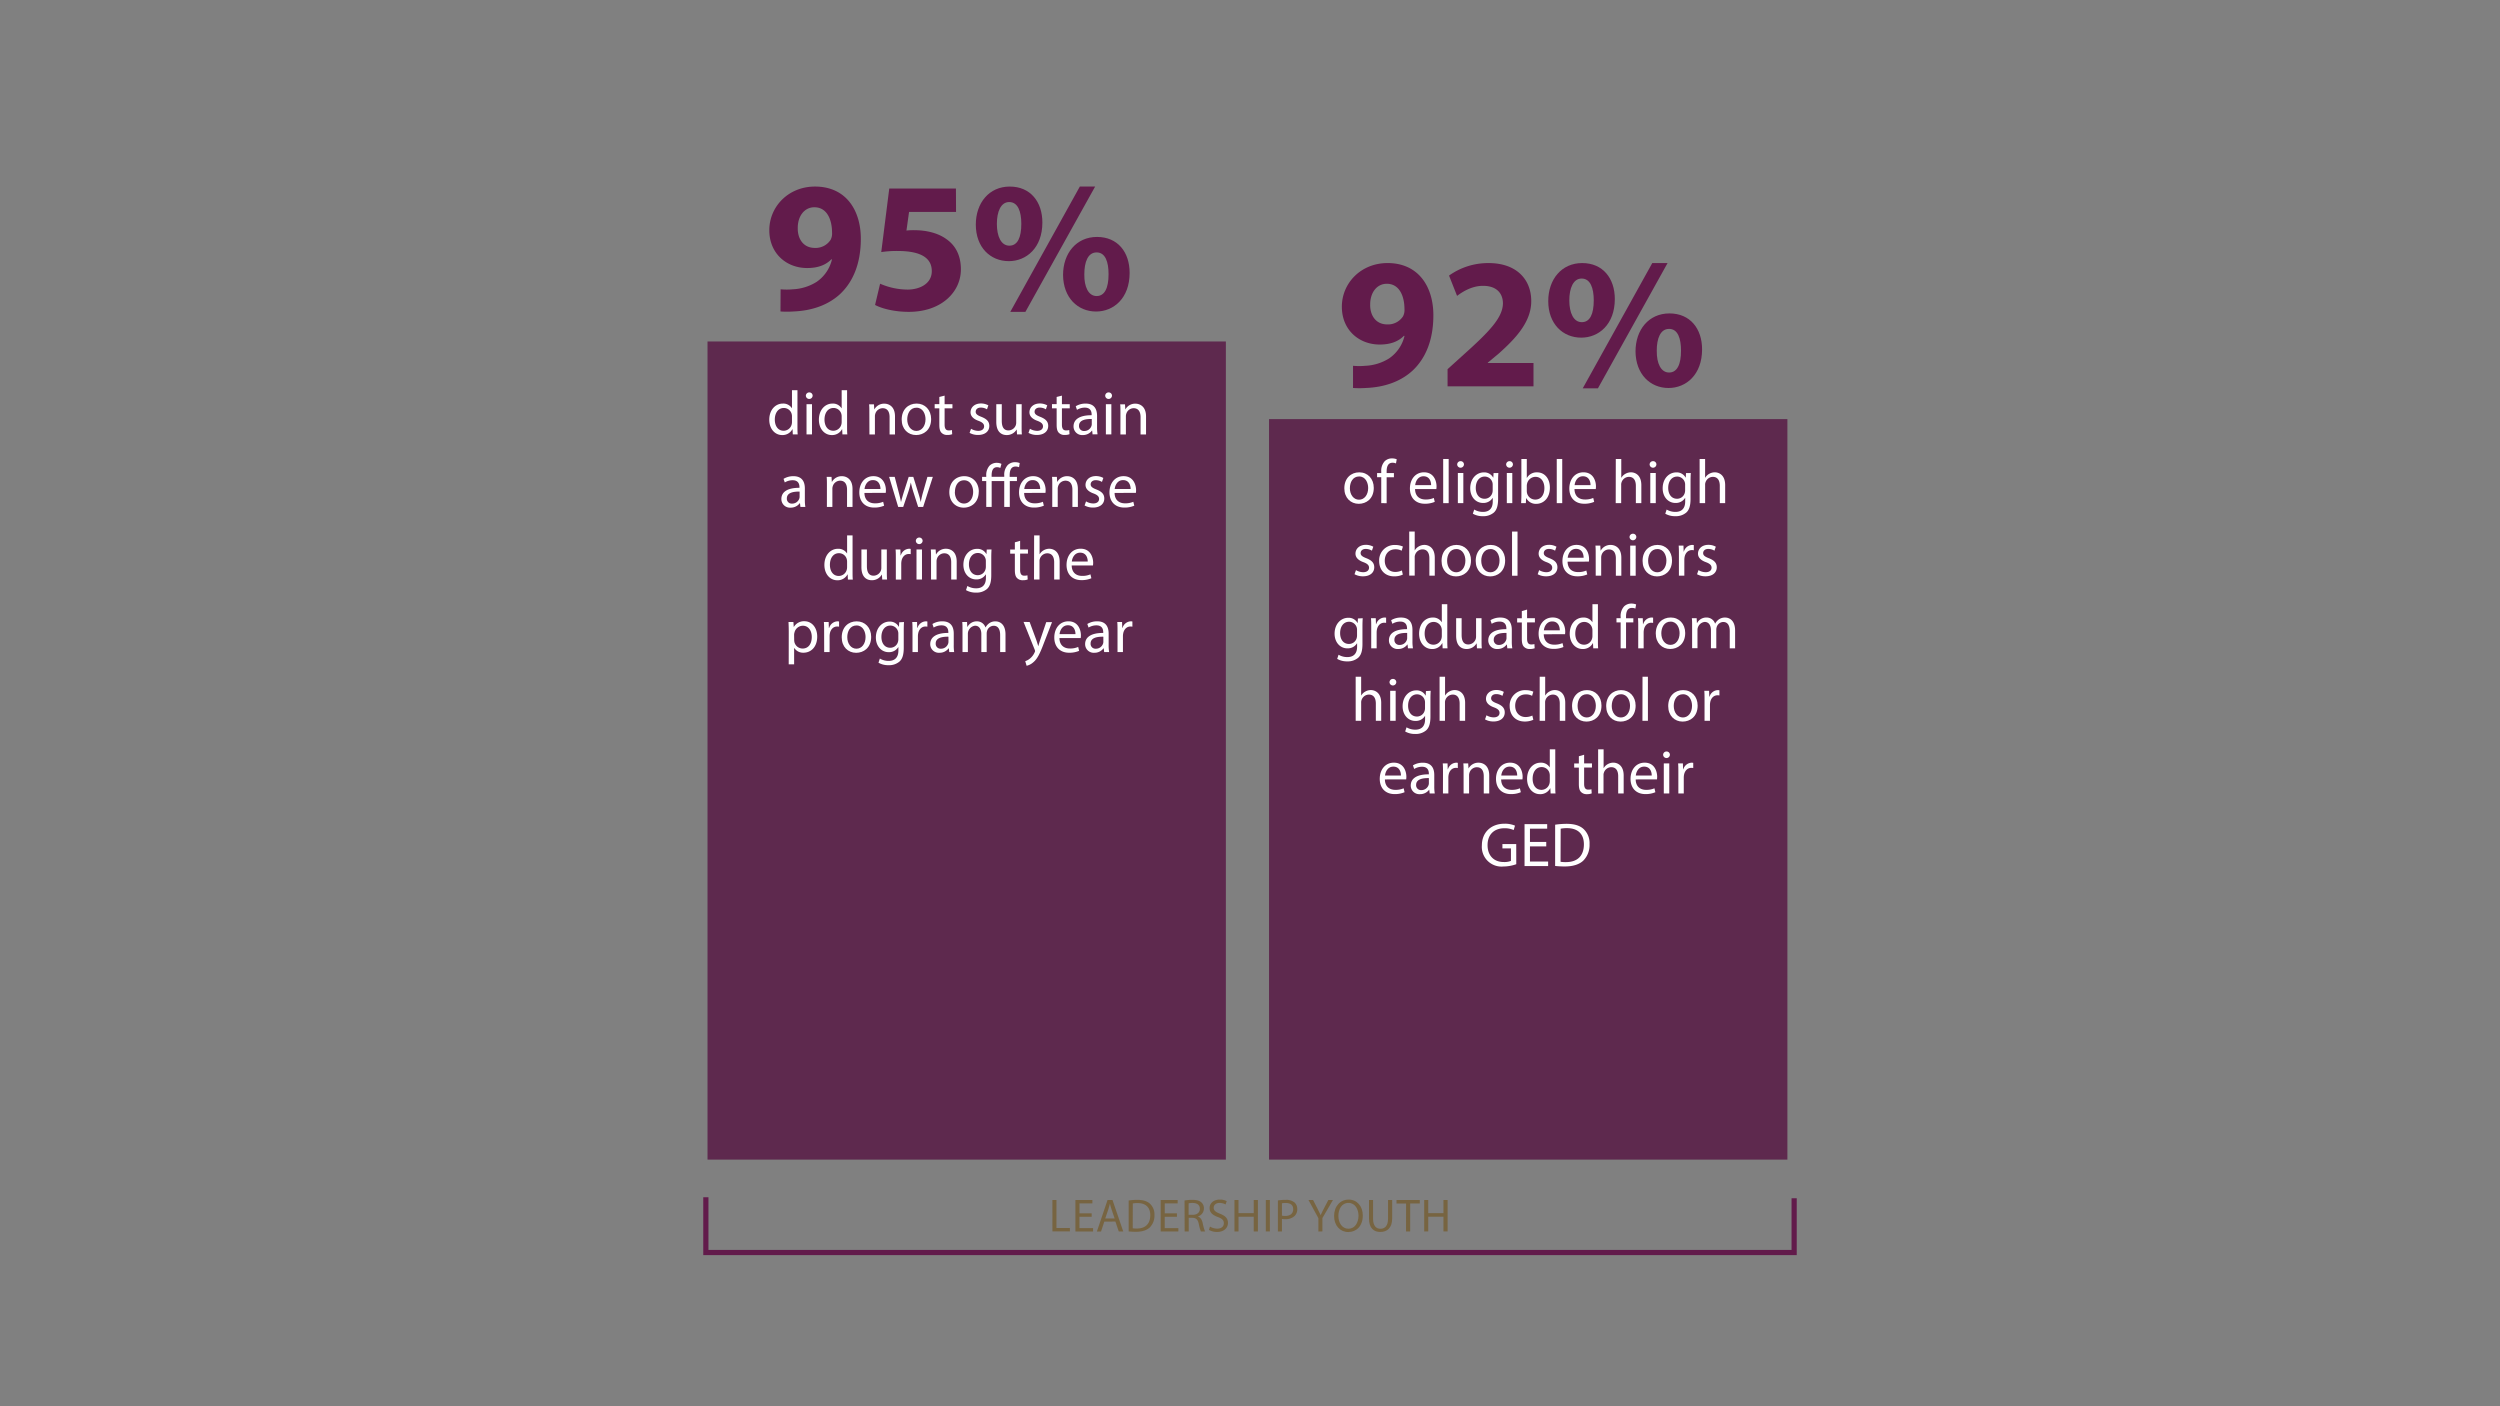 <svg id="Layer_1" data-name="Layer 1" xmlns="http://www.w3.org/2000/svg" viewBox="0 0 1200 675"><rect x="0" y="0" width="1200" height="675" fill="#808080" stroke="none"/><defs><style>.cls-1{fill:#5e294e;}.cls-2{fill:#fff;}.cls-3{fill:#621b4b;}.cls-4{fill:none;stroke:#621b4b;stroke-width:2.49px;}.cls-5{fill:#776441;}</style></defs><title>Outcomes-2-large</title><rect class="cls-1" x="339.61" y="163.91" width="248.81" height="392.7"/><rect class="cls-1" x="609.14" y="201.17" width="248.81" height="355.44"/><path class="cls-2" d="M382.78,187.3v17.47c0,1.28,0,2.75.12,3.73h-2.36l-.12-2.51h-.06a5.35,5.35,0,0,1-4.93,2.84c-3.49,0-6.18-3-6.18-7.35,0-4.81,3-7.76,6.48-7.76a4.83,4.83,0,0,1,4.36,2.21h.06V187.3Zm-2.63,12.63a4.63,4.63,0,0,0-.12-1.1,3.86,3.86,0,0,0-3.79-3c-2.72,0-4.33,2.39-4.33,5.58,0,2.93,1.43,5.35,4.27,5.35a4,4,0,0,0,3.85-3.14,4.55,4.55,0,0,0,.12-1.13Z"/><path class="cls-2" d="M390.06,190a1.63,1.63,0,0,1-3.25,0,1.6,1.6,0,0,1,1.64-1.64A1.56,1.56,0,0,1,390.06,190Zm-2.93,18.51V194h2.63V208.5Z"/><path class="cls-2" d="M406.6,187.3v17.47c0,1.28,0,2.75.12,3.73h-2.36l-.12-2.51h-.06a5.35,5.35,0,0,1-4.93,2.84c-3.49,0-6.18-3-6.18-7.35,0-4.81,3-7.76,6.48-7.76a4.83,4.83,0,0,1,4.36,2.21H404V187.3ZM404,199.93a4.63,4.63,0,0,0-.12-1.1,3.86,3.86,0,0,0-3.79-3c-2.72,0-4.33,2.39-4.33,5.58,0,2.93,1.43,5.35,4.27,5.35a4,4,0,0,0,3.85-3.14,4.55,4.55,0,0,0,.12-1.13Z"/><path class="cls-2" d="M417.29,198c0-1.49,0-2.72-.12-3.91h2.33l.15,2.39h.06a5.32,5.32,0,0,1,4.78-2.72c2,0,5.11,1.19,5.11,6.15v8.63H427v-8.33c0-2.33-.87-4.27-3.34-4.27a3.73,3.73,0,0,0-3.52,2.69,3.77,3.77,0,0,0-.18,1.22v8.69h-2.63Z"/><path class="cls-2" d="M446.94,201.15c0,5.35-3.7,7.67-7.2,7.67-3.91,0-6.93-2.87-6.93-7.44,0-4.84,3.17-7.67,7.17-7.67S446.94,196.73,446.94,201.15Zm-11.47.15c0,3.17,1.82,5.55,4.39,5.55s4.39-2.36,4.39-5.61c0-2.45-1.22-5.55-4.33-5.55S435.47,198.56,435.47,201.3Z"/><path class="cls-2" d="M453.41,189.9V194h3.76v2h-3.76v7.79c0,1.79.51,2.81,2,2.81a5.83,5.83,0,0,0,1.52-.18l.12,2a6.43,6.43,0,0,1-2.33.36,3.64,3.64,0,0,1-2.84-1.1c-.75-.78-1-2.06-1-3.76V196h-2.24v-2h2.24v-3.46Z"/><path class="cls-2" d="M466.1,205.81a6.88,6.88,0,0,0,3.46,1c1.91,0,2.81-1,2.81-2.15s-.75-1.94-2.69-2.66c-2.6-.93-3.82-2.36-3.82-4.09,0-2.33,1.88-4.24,5-4.24a7.22,7.22,0,0,1,3.55.9l-.66,1.91a5.63,5.63,0,0,0-3-.84c-1.55,0-2.42.9-2.42,2s.87,1.73,2.75,2.45c2.51,1,3.79,2.21,3.79,4.36,0,2.54-2,4.33-5.41,4.33a8.24,8.24,0,0,1-4.06-1Z"/><path class="cls-2" d="M490.38,204.56c0,1.49,0,2.81.12,3.94h-2.33l-.15-2.36H488a5.44,5.44,0,0,1-4.78,2.69c-2.27,0-5-1.25-5-6.33V194h2.63v8c0,2.75.84,4.6,3.23,4.6a3.8,3.8,0,0,0,3.46-2.39,3.85,3.85,0,0,0,.24-1.34V194h2.63Z"/><path class="cls-2" d="M494.37,205.81a6.88,6.88,0,0,0,3.46,1c1.91,0,2.81-1,2.81-2.15s-.75-1.94-2.69-2.66c-2.6-.93-3.82-2.36-3.82-4.09,0-2.33,1.88-4.24,5-4.24a7.22,7.22,0,0,1,3.55.9l-.66,1.91a5.63,5.63,0,0,0-3-.84c-1.55,0-2.42.9-2.42,2s.87,1.73,2.75,2.45c2.51,1,3.79,2.21,3.79,4.36,0,2.54-2,4.33-5.41,4.33a8.24,8.24,0,0,1-4.06-1Z"/><path class="cls-2" d="M509.72,189.9V194h3.76v2h-3.76v7.79c0,1.79.51,2.81,2,2.81a5.83,5.83,0,0,0,1.52-.18l.12,2a6.43,6.43,0,0,1-2.33.36,3.64,3.64,0,0,1-2.84-1.1c-.75-.78-1-2.06-1-3.76V196h-2.24v-2h2.24v-3.46Z"/><path class="cls-2" d="M524.44,208.5l-.21-1.82h-.09a5.38,5.38,0,0,1-4.42,2.15,4.12,4.12,0,0,1-4.42-4.15c0-3.49,3.11-5.4,8.69-5.37V199c0-1.19-.33-3.34-3.28-3.34a7.2,7.2,0,0,0-3.76,1.07l-.6-1.73a9,9,0,0,1,4.75-1.28c4.42,0,5.49,3,5.49,5.91V205a20.35,20.35,0,0,0,.24,3.46Zm-.39-7.38c-2.87-.06-6.12.45-6.12,3.25a2.33,2.33,0,0,0,2.48,2.51,3.6,3.6,0,0,0,3.49-2.42,2.73,2.73,0,0,0,.15-.84Z"/><path class="cls-2" d="M533.75,190a1.63,1.63,0,0,1-3.25,0,1.6,1.6,0,0,1,1.64-1.64A1.56,1.56,0,0,1,533.75,190Zm-2.93,18.51V194h2.63V208.5Z"/><path class="cls-2" d="M537.81,198c0-1.49,0-2.72-.12-3.91H540l.15,2.39h.06a5.32,5.32,0,0,1,4.78-2.72c2,0,5.11,1.19,5.11,6.15v8.63h-2.63v-8.33c0-2.33-.87-4.27-3.34-4.27a3.73,3.73,0,0,0-3.52,2.69,3.77,3.77,0,0,0-.18,1.22v8.69h-2.63Z"/><path class="cls-2" d="M384.2,243.34l-.21-1.82h-.09a5.38,5.38,0,0,1-4.42,2.15,4.11,4.11,0,0,1-4.42-4.15c0-3.49,3.1-5.4,8.68-5.37v-.3c0-1.19-.33-3.34-3.28-3.34a7.2,7.2,0,0,0-3.76,1.07l-.6-1.73a9,9,0,0,1,4.74-1.28c4.42,0,5.49,3,5.49,5.91v5.4a20.33,20.33,0,0,0,.24,3.46Zm-.39-7.37c-2.86-.06-6.12.45-6.12,3.25a2.32,2.32,0,0,0,2.48,2.51,3.59,3.59,0,0,0,3.49-2.42,2.74,2.74,0,0,0,.15-.84Zm13.11-3.16c0-1.49,0-2.72-.12-3.91h2.33l.15,2.39h.06a5.31,5.31,0,0,1,4.77-2.72c2,0,5.1,1.19,5.1,6.15v8.62h-2.63V235c0-2.33-.87-4.27-3.34-4.27a3.73,3.73,0,0,0-3.52,2.69,3.78,3.78,0,0,0-.18,1.22v8.68h-2.63Zm18,3.79c.06,3.55,2.33,5,5,5a9.5,9.5,0,0,0,4-.75l.45,1.88a11.7,11.7,0,0,1-4.8.9c-4.45,0-7.1-2.92-7.1-7.28s2.57-7.79,6.77-7.79c4.71,0,6,4.15,6,6.8a9.9,9.9,0,0,1-.09,1.22Zm7.7-1.88c0-1.67-.69-4.27-3.64-4.27-2.66,0-3.82,2.45-4,4.27Zm6.84-5.82,1.91,7.34c.42,1.61.81,3.1,1.07,4.6h.09c.33-1.46.81-3,1.28-4.57l2.36-7.37h2.21l2.24,7.22c.54,1.73,1,3.25,1.28,4.71H442a43.43,43.43,0,0,1,1.1-4.68l2.06-7.25h2.6l-4.65,14.44h-2.39l-2.21-6.89a48.13,48.13,0,0,1-1.28-4.74h-.06a42.73,42.73,0,0,1-1.31,4.77l-2.33,6.86h-2.39l-4.36-14.44Zm40.33,7.1c0,5.34-3.7,7.67-7.19,7.67-3.91,0-6.92-2.86-6.92-7.43,0-4.83,3.16-7.67,7.16-7.67S469.83,231.58,469.83,236Zm-11.46.15c0,3.16,1.82,5.55,4.39,5.55s4.39-2.36,4.39-5.61c0-2.45-1.22-5.55-4.33-5.55S458.37,233.4,458.37,236.15Zm23.7,7.19V230.9H476v12.44h-2.6V230.9h-2v-2h2v-.48A6.82,6.82,0,0,1,475,223.5a4.93,4.93,0,0,1,3.64-1.34,4.62,4.62,0,0,1,2.06.51l-.54,1.94a3.84,3.84,0,0,0-1.55-.36c-2.06,0-2.63,1.76-2.63,4v.63h6.06v-.69a6.82,6.82,0,0,1,1.7-5,5,5,0,0,1,3.49-1.34,6,6,0,0,1,2.24.42l-.33,2a4.07,4.07,0,0,0-1.7-.33c-2.21,0-2.8,2-2.8,4.18v.78h3.49v2H484.7v12.44Zm9.56-6.74c.06,3.55,2.33,5,5,5a9.5,9.5,0,0,0,4-.75l.45,1.88a11.7,11.7,0,0,1-4.8.9c-4.45,0-7.1-2.92-7.1-7.28s2.57-7.79,6.77-7.79c4.71,0,6,4.15,6,6.8a9.9,9.9,0,0,1-.09,1.22Zm7.7-1.88c0-1.67-.69-4.27-3.64-4.27-2.66,0-3.82,2.45-4,4.27Zm5.8-1.91c0-1.49,0-2.72-.12-3.91h2.33l.15,2.39h.06a5.31,5.31,0,0,1,4.77-2.72c2,0,5.1,1.19,5.1,6.15v8.62h-2.63V235c0-2.33-.87-4.27-3.34-4.27a3.73,3.73,0,0,0-3.52,2.69,3.78,3.78,0,0,0-.18,1.22v8.68h-2.63Zm16.21,7.85a6.88,6.88,0,0,0,3.46,1c1.91,0,2.8-1,2.8-2.15s-.75-1.94-2.69-2.66c-2.6-.93-3.82-2.36-3.82-4.09,0-2.33,1.88-4.24,5-4.24a7.21,7.21,0,0,1,3.55.9l-.66,1.91a5.62,5.62,0,0,0-3-.84c-1.55,0-2.42.9-2.42,2s.87,1.73,2.75,2.45c2.51,1,3.79,2.21,3.79,4.36,0,2.54-2,4.33-5.4,4.33a8.24,8.24,0,0,1-4.06-1ZM535,236.6c.06,3.55,2.33,5,5,5a9.5,9.5,0,0,0,4-.75l.45,1.88a11.7,11.7,0,0,1-4.8.9c-4.45,0-7.1-2.92-7.1-7.28s2.57-7.79,6.77-7.79c4.71,0,6,4.15,6,6.8a9.9,9.9,0,0,1-.09,1.22Zm7.7-1.88c0-1.67-.69-4.27-3.64-4.27-2.66,0-3.82,2.45-4,4.27Z"/><path class="cls-2" d="M409.23,257v17.47c0,1.28,0,2.75.12,3.73H407l-.12-2.51h-.06a5.35,5.35,0,0,1-4.93,2.84c-3.49,0-6.18-3-6.18-7.35,0-4.81,3-7.76,6.48-7.76a4.83,4.83,0,0,1,4.36,2.21h.06V257Zm-2.63,12.63a4.63,4.63,0,0,0-.12-1.1,3.86,3.86,0,0,0-3.79-3c-2.72,0-4.33,2.39-4.33,5.58,0,2.93,1.43,5.35,4.27,5.35a4,4,0,0,0,3.85-3.14,4.55,4.55,0,0,0,.12-1.13Z"/><path class="cls-2" d="M425.68,274.24c0,1.49,0,2.81.12,3.94h-2.33l-.15-2.36h-.06a5.44,5.44,0,0,1-4.78,2.69c-2.27,0-5-1.25-5-6.33v-8.45h2.63v8c0,2.75.84,4.6,3.23,4.6a3.8,3.8,0,0,0,3.46-2.39,3.85,3.85,0,0,0,.24-1.34v-8.87h2.63Z"/><path class="cls-2" d="M430,268.24c0-1.7,0-3.17-.12-4.51h2.3l.09,2.84h.12a4.34,4.34,0,0,1,4-3.17,2.85,2.85,0,0,1,.75.09V266a4,4,0,0,0-.9-.09c-1.85,0-3.17,1.4-3.52,3.37a7.36,7.36,0,0,0-.12,1.22v7.7H430Z"/><path class="cls-2" d="M442.85,259.67a1.63,1.63,0,0,1-3.25,0,1.6,1.6,0,0,1,1.64-1.64A1.56,1.56,0,0,1,442.85,259.67Zm-2.93,18.51V263.73h2.63v14.45Z"/><path class="cls-2" d="M446.9,267.64c0-1.49,0-2.72-.12-3.91h2.33l.15,2.39h.06a5.32,5.32,0,0,1,4.78-2.72c2,0,5.11,1.19,5.11,6.15v8.63h-2.63v-8.33c0-2.33-.87-4.27-3.34-4.27a3.73,3.73,0,0,0-3.52,2.69,3.77,3.77,0,0,0-.18,1.22v8.69H446.9Z"/><path class="cls-2" d="M475.93,263.73c-.06,1-.12,2.21-.12,4v8.39c0,3.31-.66,5.35-2.06,6.6a7.66,7.66,0,0,1-5.26,1.73,9.33,9.33,0,0,1-4.81-1.19l.66-2a8.15,8.15,0,0,0,4.24,1.13c2.69,0,4.66-1.4,4.66-5V275.7h-.06a5.16,5.16,0,0,1-4.6,2.42c-3.58,0-6.15-3-6.15-7,0-4.9,3.2-7.67,6.51-7.67a4.81,4.81,0,0,1,4.51,2.51h.06l.12-2.18Zm-2.72,5.7a3.84,3.84,0,0,0-3.82-4c-2.51,0-4.3,2.12-4.3,5.46,0,2.84,1.43,5.2,4.27,5.2a3.84,3.84,0,0,0,3.64-2.69,4.57,4.57,0,0,0,.21-1.4Z"/><path class="cls-2" d="M489.66,259.58v4.15h3.76v2h-3.76v7.79c0,1.79.51,2.81,2,2.81a5.83,5.83,0,0,0,1.52-.18l.12,2a6.43,6.43,0,0,1-2.33.36,3.64,3.64,0,0,1-2.84-1.1c-.75-.78-1-2.06-1-3.76v-7.88h-2.24v-2h2.24v-3.46Z"/><path class="cls-2" d="M496.38,257H499v9h.06a4.88,4.88,0,0,1,1.88-1.85,5.41,5.41,0,0,1,2.69-.75c1.94,0,5,1.19,5,6.18v8.6h-2.63v-8.3c0-2.33-.87-4.3-3.34-4.3a3.78,3.78,0,0,0-3.52,2.63,3.18,3.18,0,0,0-.18,1.25v8.72h-2.63Z"/><path class="cls-2" d="M514.41,271.43c.06,3.55,2.33,5,5,5a9.5,9.5,0,0,0,4-.75l.45,1.88a11.71,11.71,0,0,1-4.81.9c-4.45,0-7.11-2.93-7.11-7.29s2.57-7.79,6.78-7.79c4.72,0,6,4.15,6,6.81a9.92,9.92,0,0,1-.09,1.22Zm7.7-1.88c0-1.67-.69-4.27-3.64-4.27-2.66,0-3.82,2.45-4,4.27Z"/><path class="cls-2" d="M378.6,303.29c0-1.85-.06-3.34-.12-4.72h2.36L381,301H381a5.68,5.68,0,0,1,5.14-2.81c3.49,0,6.12,3,6.12,7.35,0,5.2-3.17,7.76-6.57,7.76a5.07,5.07,0,0,1-4.45-2.27h-.06v7.85h-2.6Zm2.6,3.85a5.89,5.89,0,0,0,.12,1.08,4.05,4.05,0,0,0,3.94,3.08c2.78,0,4.39-2.27,4.39-5.58,0-2.9-1.52-5.37-4.3-5.37a4.19,4.19,0,0,0-4,3.25,4.24,4.24,0,0,0-.18,1.07Z"/><path class="cls-2" d="M395.58,303.08c0-1.7,0-3.17-.12-4.51h2.3l.09,2.84H398a4.34,4.34,0,0,1,4-3.17,2.85,2.85,0,0,1,.75.09v2.48a4,4,0,0,0-.9-.09c-1.85,0-3.17,1.4-3.52,3.37a7.36,7.36,0,0,0-.12,1.22V313h-2.6Z"/><path class="cls-2" d="M418.16,305.68c0,5.35-3.7,7.67-7.2,7.67-3.91,0-6.93-2.87-6.93-7.44,0-4.84,3.17-7.67,7.17-7.67S418.16,301.26,418.16,305.68Zm-11.47.15c0,3.17,1.82,5.55,4.39,5.55s4.39-2.36,4.39-5.61c0-2.45-1.22-5.55-4.33-5.55S406.69,303.08,406.69,305.83Z"/><path class="cls-2" d="M433.92,298.57c-.06,1-.12,2.21-.12,4v8.39c0,3.31-.66,5.35-2.06,6.6a7.66,7.66,0,0,1-5.26,1.73,9.33,9.33,0,0,1-4.81-1.19l.66-2a8.15,8.15,0,0,0,4.24,1.13c2.69,0,4.66-1.4,4.66-5v-1.61h-.06a5.16,5.16,0,0,1-4.6,2.42c-3.58,0-6.15-3-6.15-7,0-4.9,3.2-7.67,6.51-7.67a4.81,4.81,0,0,1,4.51,2.51h.06l.12-2.18Zm-2.72,5.7a3.84,3.84,0,0,0-3.82-4c-2.51,0-4.3,2.12-4.3,5.46,0,2.84,1.43,5.2,4.27,5.2a3.84,3.84,0,0,0,3.64-2.69,4.57,4.57,0,0,0,.21-1.4Z"/><path class="cls-2" d="M438,303.08c0-1.7,0-3.17-.12-4.51h2.3l.09,2.84h.12a4.34,4.34,0,0,1,4-3.17,2.85,2.85,0,0,1,.75.09v2.48a4,4,0,0,0-.9-.09c-1.85,0-3.17,1.4-3.52,3.37a7.36,7.36,0,0,0-.12,1.22V313H438Z"/><path class="cls-2" d="M455.65,313l-.21-1.82h-.09a5.38,5.38,0,0,1-4.42,2.15,4.12,4.12,0,0,1-4.42-4.15c0-3.49,3.11-5.4,8.69-5.37v-.3c0-1.19-.33-3.34-3.28-3.34a7.2,7.2,0,0,0-3.76,1.07l-.6-1.73a9,9,0,0,1,4.75-1.28c4.42,0,5.49,3,5.49,5.91v5.4A20.35,20.35,0,0,0,458,313Zm-.39-7.38c-2.87-.06-6.12.45-6.12,3.25a2.33,2.33,0,0,0,2.48,2.51,3.6,3.6,0,0,0,3.49-2.42,2.73,2.73,0,0,0,.15-.84Z"/><path class="cls-2" d="M462,302.48c0-1.49,0-2.72-.12-3.91h2.3l.12,2.33h.09a5,5,0,0,1,4.54-2.66,4.27,4.27,0,0,1,4.09,2.9h.06a6,6,0,0,1,1.61-1.88,4.93,4.93,0,0,1,3.2-1c1.91,0,4.75,1.25,4.75,6.27V313h-2.57v-8.18c0-2.78-1-4.45-3.14-4.45a3.4,3.4,0,0,0-3.11,2.39,4.34,4.34,0,0,0-.21,1.31V313h-2.57v-8.66c0-2.3-1-4-3-4a3.92,3.92,0,0,0-3.46,3.91V313H462Z"/><path class="cls-2" d="M494.23,298.57l3.17,8.54c.33,1,.69,2.09.93,3h.06c.27-.87.57-2,.93-3l2.87-8.48h2.78L501,308.87c-1.88,5-3.17,7.5-5,9a7.12,7.12,0,0,1-3.23,1.7l-.66-2.21a7,7,0,0,0,2.3-1.28,8,8,0,0,0,2.21-2.93,1.88,1.88,0,0,0,.21-.63,2.29,2.29,0,0,0-.18-.69l-5.35-13.32Z"/><path class="cls-2" d="M508.53,306.28c.06,3.55,2.33,5,5,5a9.5,9.5,0,0,0,4-.75l.45,1.88a11.71,11.71,0,0,1-4.81.9c-4.45,0-7.11-2.93-7.11-7.29s2.57-7.79,6.78-7.79c4.72,0,6,4.15,6,6.81a9.92,9.92,0,0,1-.09,1.22Zm7.7-1.88c0-1.67-.69-4.27-3.64-4.27-2.66,0-3.82,2.45-4,4.27Z"/><path class="cls-2" d="M530,313l-.21-1.82h-.09a5.38,5.38,0,0,1-4.42,2.15,4.12,4.12,0,0,1-4.42-4.15c0-3.49,3.11-5.4,8.69-5.37v-.3c0-1.19-.33-3.34-3.28-3.34a7.2,7.2,0,0,0-3.76,1.07l-.6-1.73a9,9,0,0,1,4.75-1.28c4.42,0,5.49,3,5.49,5.91v5.4a20.35,20.35,0,0,0,.24,3.46Zm-.39-7.38c-2.87-.06-6.12.45-6.12,3.25a2.33,2.33,0,0,0,2.48,2.51,3.6,3.6,0,0,0,3.49-2.42,2.73,2.73,0,0,0,.15-.84Z"/><path class="cls-2" d="M536.41,303.08c0-1.7,0-3.17-.12-4.51h2.3l.09,2.84h.12a4.34,4.34,0,0,1,4-3.17,2.85,2.85,0,0,1,.75.09v2.48a4,4,0,0,0-.9-.09c-1.85,0-3.17,1.4-3.52,3.37a7.36,7.36,0,0,0-.12,1.22V313h-2.6Z"/><path class="cls-3" d="M374.69,138.86a32,32,0,0,0,5.91,0A23.38,23.38,0,0,0,392,135.28a18.08,18.08,0,0,0,7.34-10.74l-.27-.09c-2.6,2.68-6.35,4.21-11.63,4.21-9.84,0-18.17-6.89-18.17-18.17s9.13-20.94,21.93-20.94c14.95,0,22,11.46,22,25.06,0,12.08-3.85,20.94-10.2,26.76-5.55,5-13.16,7.79-22.19,8.14a47,47,0,0,1-6.18,0Zm8.23-29.17c0,5,2.69,9.31,8.23,9.31a8.57,8.57,0,0,0,7.52-3.85,6.41,6.41,0,0,0,.72-3.4c0-6.18-2.33-12.26-8.5-12.26C386.23,99.48,382.83,103.6,382.92,109.68Z"/><path class="cls-3" d="M458.9,101.72H436.35l-1.25,8.95a25.24,25.24,0,0,1,3.76-.18c5.55,0,11.19,1.25,15.3,4.21,4.39,3,7.07,7.79,7.07,14.59,0,10.83-9.31,20.4-25,20.4-7.07,0-13-1.61-16.2-3.31l2.42-10.2A33.43,33.43,0,0,0,435.63,139c5.64,0,11.63-2.69,11.63-8.86,0-6-4.74-9.67-16.38-9.67A50.23,50.23,0,0,0,423,121l3.85-30.52h32Z"/><path class="cls-3" d="M500.34,106.82c0,12.17-7.7,18.53-16.11,18.53-8.86,0-15.84-6.62-15.84-17.54,0-10.38,6.35-18.26,16.29-18.26S500.34,96.88,500.34,106.82Zm-21.84.63c0,6.09,2.06,10.47,6,10.47s5.73-3.94,5.73-10.47c0-5.91-1.61-10.47-5.82-10.47C480.38,97,478.5,101.63,478.5,107.44Zm6.44,42.24,33.38-60.14h7.34L492.2,149.69ZM542.22,131c0,12.17-7.7,18.53-16.11,18.53-8.77,0-15.75-6.62-15.84-17.54,0-10.38,6.35-18.26,16.29-18.26S542.22,121,542.22,131Zm-21.75.63c-.09,6.09,2,10.47,5.91,10.47s5.73-3.94,5.73-10.47c0-5.91-1.52-10.47-5.73-10.47S520.48,125.79,520.48,131.61Z"/><path class="cls-2" d="M659.41,234.16c0,5.35-3.7,7.67-7.2,7.67-3.91,0-6.93-2.87-6.93-7.44,0-4.84,3.17-7.67,7.17-7.67S659.41,229.74,659.41,234.16Zm-11.47.15c0,3.17,1.82,5.55,4.39,5.55s4.39-2.36,4.39-5.61c0-2.45-1.22-5.55-4.33-5.55S647.95,231.56,647.95,234.31Z"/><path class="cls-2" d="M663,241.51V229.06h-2v-2h2v-.69a6.81,6.81,0,0,1,1.67-5,5,5,0,0,1,3.52-1.34,6.08,6.08,0,0,1,2.24.42l-.36,2a3.92,3.92,0,0,0-1.67-.33c-2.24,0-2.81,2-2.81,4.18v.78h3.49v2h-3.49v12.45Z"/><path class="cls-2" d="M679.23,234.76c.06,3.55,2.33,5,5,5a9.5,9.5,0,0,0,4-.75l.45,1.88a11.71,11.71,0,0,1-4.81.9c-4.45,0-7.11-2.93-7.11-7.29s2.57-7.79,6.78-7.79c4.72,0,6,4.15,6,6.81a9.92,9.92,0,0,1-.09,1.22Zm7.7-1.88c0-1.67-.69-4.27-3.64-4.27-2.66,0-3.82,2.45-4,4.27Z"/><path class="cls-2" d="M692.73,220.31h2.63v21.2h-2.63Z"/><path class="cls-2" d="M702.7,223a1.63,1.63,0,0,1-3.25,0,1.6,1.6,0,0,1,1.64-1.64A1.56,1.56,0,0,1,702.7,223Zm-2.93,18.51V227.05h2.63v14.45Z"/><path class="cls-2" d="M719.21,227.05c-.06,1-.12,2.21-.12,4v8.39c0,3.31-.66,5.35-2.06,6.6a7.66,7.66,0,0,1-5.26,1.73,9.33,9.33,0,0,1-4.81-1.19l.66-2a8.15,8.15,0,0,0,4.24,1.13c2.69,0,4.66-1.4,4.66-5V239h-.06a5.16,5.16,0,0,1-4.6,2.42c-3.58,0-6.15-3-6.15-7,0-4.9,3.2-7.67,6.51-7.67a4.81,4.81,0,0,1,4.51,2.51h.06l.12-2.18Zm-2.72,5.7a3.84,3.84,0,0,0-3.82-4c-2.51,0-4.3,2.12-4.3,5.46,0,2.84,1.43,5.2,4.27,5.2a3.84,3.84,0,0,0,3.64-2.69,4.57,4.57,0,0,0,.21-1.4Z"/><path class="cls-2" d="M726.2,223a1.63,1.63,0,0,1-3.25,0,1.6,1.6,0,0,1,1.64-1.64A1.56,1.56,0,0,1,726.2,223Zm-2.93,18.51V227.05h2.63v14.45Z"/><path class="cls-2" d="M730.14,241.51c.06-1,.12-2.45.12-3.73V220.31h2.6v9.08h.06a5.38,5.38,0,0,1,4.93-2.66c3.58,0,6.12,3,6.09,7.38,0,5.17-3.25,7.73-6.48,7.73a5.15,5.15,0,0,1-4.84-2.72h-.09l-.12,2.39Zm2.72-5.79a4.9,4.9,0,0,0,.12,1,4.05,4.05,0,0,0,3.94,3.08c2.75,0,4.39-2.24,4.39-5.55,0-2.9-1.49-5.37-4.3-5.37a4.19,4.19,0,0,0-4,3.22,5.16,5.16,0,0,0-.15,1.08Z"/><path class="cls-2" d="M747.24,220.31h2.63v21.2h-2.63Z"/><path class="cls-2" d="M755.75,234.76c.06,3.55,2.33,5,5,5a9.5,9.5,0,0,0,4-.75l.45,1.88a11.71,11.71,0,0,1-4.81.9c-4.45,0-7.11-2.93-7.11-7.29s2.57-7.79,6.78-7.79c4.72,0,6,4.15,6,6.81a9.92,9.92,0,0,1-.09,1.22Zm7.7-1.88c0-1.67-.69-4.27-3.64-4.27-2.66,0-3.82,2.45-4,4.27Z"/><path class="cls-2" d="M775.58,220.31h2.63v9h.06a4.88,4.88,0,0,1,1.88-1.85,5.41,5.41,0,0,1,2.69-.75c1.94,0,5,1.19,5,6.18v8.6h-2.63v-8.3c0-2.33-.87-4.3-3.34-4.3a3.78,3.78,0,0,0-3.52,2.63,3.18,3.18,0,0,0-.18,1.25v8.72h-2.63Z"/><path class="cls-2" d="M795.07,223a1.63,1.63,0,0,1-3.25,0,1.6,1.6,0,0,1,1.64-1.64A1.56,1.56,0,0,1,795.07,223Zm-2.93,18.51V227.05h2.63v14.45Z"/><path class="cls-2" d="M811.58,227.05c-.06,1-.12,2.21-.12,4v8.39c0,3.31-.66,5.35-2.06,6.6a7.66,7.66,0,0,1-5.26,1.73,9.33,9.33,0,0,1-4.81-1.19l.66-2a8.15,8.15,0,0,0,4.24,1.13c2.69,0,4.66-1.4,4.66-5V239h-.06a5.16,5.16,0,0,1-4.6,2.42c-3.58,0-6.15-3-6.15-7,0-4.9,3.2-7.67,6.51-7.67a4.81,4.81,0,0,1,4.51,2.51h.06l.12-2.18Zm-2.72,5.7a3.84,3.84,0,0,0-3.82-4c-2.51,0-4.3,2.12-4.3,5.46,0,2.84,1.43,5.2,4.27,5.2a3.84,3.84,0,0,0,3.64-2.69,4.57,4.57,0,0,0,.21-1.4Z"/><path class="cls-2" d="M815.82,220.31h2.63v9h.06a4.88,4.88,0,0,1,1.88-1.85,5.41,5.41,0,0,1,2.69-.75c1.94,0,5,1.19,5,6.18v8.6H825.5v-8.3c0-2.33-.87-4.3-3.34-4.3a3.78,3.78,0,0,0-3.52,2.63,3.18,3.18,0,0,0-.18,1.25v8.72h-2.63Z"/><path class="cls-2" d="M650.87,273.66a6.88,6.88,0,0,0,3.46,1c1.91,0,2.81-1,2.81-2.15s-.75-1.94-2.69-2.66c-2.6-.93-3.82-2.36-3.82-4.09,0-2.33,1.88-4.24,5-4.24a7.22,7.22,0,0,1,3.55.9l-.66,1.91a5.63,5.63,0,0,0-3-.84c-1.55,0-2.42.9-2.42,2s.87,1.73,2.75,2.45c2.51,1,3.79,2.21,3.79,4.36,0,2.54-2,4.33-5.41,4.33a8.24,8.24,0,0,1-4.06-1Z"/><path class="cls-2" d="M673.35,275.81a9.67,9.67,0,0,1-4.15.84c-4.36,0-7.2-3-7.2-7.38a7.34,7.34,0,0,1,7.76-7.67,8.78,8.78,0,0,1,3.64.75l-.6,2a6.1,6.1,0,0,0-3-.69c-3.31,0-5.11,2.45-5.11,5.46,0,3.34,2.15,5.41,5,5.41a7.46,7.46,0,0,0,3.23-.72Z"/><path class="cls-2" d="M676.43,255.15h2.63v9h.06a4.88,4.88,0,0,1,1.88-1.85,5.41,5.41,0,0,1,2.69-.75c1.94,0,5,1.19,5,6.18v8.6H686.1V268c0-2.33-.87-4.3-3.34-4.3a3.78,3.78,0,0,0-3.52,2.63,3.18,3.18,0,0,0-.18,1.25v8.72h-2.63Z"/><path class="cls-2" d="M706.08,269c0,5.35-3.7,7.67-7.2,7.67-3.91,0-6.93-2.87-6.93-7.44,0-4.84,3.17-7.67,7.17-7.67S706.08,264.58,706.08,269Zm-11.47.15c0,3.17,1.82,5.55,4.39,5.55s4.39-2.36,4.39-5.61c0-2.45-1.22-5.55-4.33-5.55S694.61,266.4,694.61,269.15Z"/><path class="cls-2" d="M722.47,269c0,5.35-3.7,7.67-7.2,7.67-3.91,0-6.93-2.87-6.93-7.44,0-4.84,3.17-7.67,7.17-7.67S722.47,264.58,722.47,269Zm-11.47.15c0,3.17,1.82,5.55,4.39,5.55s4.39-2.36,4.39-5.61c0-2.45-1.22-5.55-4.33-5.55S711,266.4,711,269.15Z"/><path class="cls-2" d="M725.78,255.15h2.63v21.2h-2.63Z"/><path class="cls-2" d="M738.79,273.66a6.88,6.88,0,0,0,3.46,1c1.91,0,2.81-1,2.81-2.15s-.75-1.94-2.69-2.66c-2.6-.93-3.82-2.36-3.82-4.09,0-2.33,1.88-4.24,5-4.24a7.22,7.22,0,0,1,3.55.9l-.66,1.91a5.63,5.63,0,0,0-3-.84c-1.55,0-2.42.9-2.42,2s.87,1.73,2.75,2.45c2.51,1,3.79,2.21,3.79,4.36,0,2.54-2,4.33-5.41,4.33a8.24,8.24,0,0,1-4.06-1Z"/><path class="cls-2" d="M752.44,269.6c.06,3.55,2.33,5,5,5a9.5,9.5,0,0,0,4-.75l.45,1.88a11.71,11.71,0,0,1-4.81.9c-4.45,0-7.11-2.93-7.11-7.29s2.57-7.79,6.78-7.79c4.72,0,6,4.15,6,6.81a9.92,9.92,0,0,1-.09,1.22Zm7.7-1.88c0-1.67-.69-4.27-3.64-4.27-2.66,0-3.82,2.45-4,4.27Z"/><path class="cls-2" d="M765.93,265.81c0-1.49,0-2.72-.12-3.91h2.33l.15,2.39h.06a5.32,5.32,0,0,1,4.78-2.72c2,0,5.11,1.19,5.11,6.15v8.63h-2.63V268c0-2.33-.87-4.27-3.34-4.27a3.73,3.73,0,0,0-3.52,2.69,3.77,3.77,0,0,0-.18,1.22v8.69h-2.63Z"/><path class="cls-2" d="M785.43,257.83a1.63,1.63,0,0,1-3.25,0,1.6,1.6,0,0,1,1.64-1.64A1.56,1.56,0,0,1,785.43,257.83Zm-2.93,18.51V261.9h2.63v14.45Z"/><path class="cls-2" d="M802.57,269c0,5.35-3.7,7.67-7.2,7.67-3.91,0-6.93-2.87-6.93-7.44,0-4.84,3.17-7.67,7.17-7.67S802.57,264.58,802.57,269Zm-11.47.15c0,3.17,1.82,5.55,4.39,5.55s4.39-2.36,4.39-5.61c0-2.45-1.22-5.55-4.33-5.55S791.1,266.4,791.1,269.15Z"/><path class="cls-2" d="M805.88,266.4c0-1.7,0-3.17-.12-4.51h2.3l.09,2.84h.12a4.34,4.34,0,0,1,4-3.17,2.85,2.85,0,0,1,.75.09v2.48a4,4,0,0,0-.9-.09c-1.85,0-3.17,1.4-3.52,3.37a7.36,7.36,0,0,0-.12,1.22v7.7h-2.6Z"/><path class="cls-2" d="M815.28,273.66a6.88,6.88,0,0,0,3.46,1c1.91,0,2.81-1,2.81-2.15s-.75-1.94-2.69-2.66c-2.6-.93-3.82-2.36-3.82-4.09,0-2.33,1.88-4.24,5-4.24a7.22,7.22,0,0,1,3.55.9l-.66,1.91a5.63,5.63,0,0,0-3-.84c-1.55,0-2.42.9-2.42,2s.87,1.73,2.75,2.45c2.51,1,3.79,2.21,3.79,4.36,0,2.54-2,4.33-5.41,4.33a8.24,8.24,0,0,1-4.06-1Z"/><path class="cls-2" d="M654.1,296.74c-.06,1-.12,2.21-.12,4v8.39c0,3.31-.66,5.35-2.06,6.6a7.66,7.66,0,0,1-5.26,1.73,9.33,9.33,0,0,1-4.81-1.19l.66-2a8.15,8.15,0,0,0,4.24,1.13c2.69,0,4.66-1.4,4.66-5v-1.61h-.06a5.16,5.16,0,0,1-4.6,2.42c-3.58,0-6.15-3-6.15-7,0-4.9,3.2-7.67,6.51-7.67a4.81,4.81,0,0,1,4.51,2.51h.06l.12-2.18Zm-2.72,5.7a3.84,3.84,0,0,0-3.82-4c-2.51,0-4.3,2.12-4.3,5.46,0,2.84,1.43,5.2,4.27,5.2a3.84,3.84,0,0,0,3.64-2.69,4.57,4.57,0,0,0,.21-1.4Z"/><path class="cls-2" d="M658.19,301.25c0-1.7,0-3.17-.12-4.51h2.3l.09,2.84h.12a4.34,4.34,0,0,1,4-3.17,2.85,2.85,0,0,1,.75.09V299a4,4,0,0,0-.9-.09c-1.85,0-3.17,1.4-3.52,3.37a7.36,7.36,0,0,0-.12,1.22v7.7h-2.6Z"/><path class="cls-2" d="M675.83,311.19l-.21-1.82h-.09a5.38,5.38,0,0,1-4.42,2.15,4.12,4.12,0,0,1-4.42-4.15c0-3.49,3.11-5.4,8.69-5.37v-.3c0-1.19-.33-3.34-3.28-3.34a7.2,7.2,0,0,0-3.76,1.07l-.6-1.73a9,9,0,0,1,4.75-1.28c4.42,0,5.49,3,5.49,5.91v5.4a20.35,20.35,0,0,0,.24,3.46Zm-.39-7.38c-2.87-.06-6.12.45-6.12,3.25a2.33,2.33,0,0,0,2.48,2.51,3.6,3.6,0,0,0,3.49-2.42,2.73,2.73,0,0,0,.15-.84Z"/><path class="cls-2" d="M694.7,290v17.47c0,1.28,0,2.75.12,3.73h-2.36l-.12-2.51h-.06a5.35,5.35,0,0,1-4.93,2.84c-3.49,0-6.18-3-6.18-7.35,0-4.81,3-7.76,6.48-7.76a4.83,4.83,0,0,1,4.36,2.21h.06V290Zm-2.63,12.63a4.63,4.63,0,0,0-.12-1.1,3.86,3.86,0,0,0-3.79-3c-2.72,0-4.33,2.39-4.33,5.58,0,2.93,1.43,5.35,4.27,5.35a4,4,0,0,0,3.85-3.14,4.55,4.55,0,0,0,.12-1.13Z"/><path class="cls-2" d="M711.15,307.25c0,1.49,0,2.81.12,3.94h-2.33l-.15-2.36h-.06a5.44,5.44,0,0,1-4.78,2.69c-2.27,0-5-1.25-5-6.33v-8.45h2.63v8c0,2.75.84,4.6,3.23,4.6a3.8,3.8,0,0,0,3.46-2.39,3.85,3.85,0,0,0,.24-1.34v-8.87h2.63Z"/><path class="cls-2" d="M723.51,311.19l-.21-1.82h-.09a5.38,5.38,0,0,1-4.42,2.15,4.12,4.12,0,0,1-4.42-4.15c0-3.49,3.11-5.4,8.69-5.37v-.3c0-1.19-.33-3.34-3.28-3.34a7.2,7.2,0,0,0-3.76,1.07l-.6-1.73a9,9,0,0,1,4.75-1.28c4.42,0,5.49,3,5.49,5.91v5.4a20.35,20.35,0,0,0,.24,3.46Zm-.39-7.38c-2.87-.06-6.12.45-6.12,3.25a2.33,2.33,0,0,0,2.48,2.51,3.6,3.6,0,0,0,3.49-2.42,2.73,2.73,0,0,0,.15-.84Z"/><path class="cls-2" d="M733,292.59v4.15h3.76v2H733v7.79c0,1.79.51,2.81,2,2.81a5.83,5.83,0,0,0,1.52-.18l.12,2a6.43,6.43,0,0,1-2.33.36,3.64,3.64,0,0,1-2.84-1.1c-.75-.78-1-2.06-1-3.76v-7.88h-2.24v-2h2.24v-3.46Z"/><path class="cls-2" d="M741,304.44c.06,3.55,2.33,5,5,5a9.5,9.5,0,0,0,4-.75l.45,1.88a11.71,11.71,0,0,1-4.81.9c-4.45,0-7.11-2.93-7.11-7.29s2.57-7.79,6.78-7.79c4.72,0,6,4.15,6,6.81a9.92,9.92,0,0,1-.09,1.22Zm7.7-1.88c0-1.67-.69-4.27-3.64-4.27-2.66,0-3.82,2.45-4,4.27Z"/><path class="cls-2" d="M767,290v17.47c0,1.28,0,2.75.12,3.73h-2.36l-.12-2.51h-.06a5.35,5.35,0,0,1-4.93,2.84c-3.49,0-6.18-3-6.18-7.35,0-4.81,3-7.76,6.48-7.76a4.83,4.83,0,0,1,4.36,2.21h.06V290Zm-2.63,12.63a4.63,4.63,0,0,0-.12-1.1,3.86,3.86,0,0,0-3.79-3c-2.72,0-4.33,2.39-4.33,5.58,0,2.93,1.43,5.35,4.27,5.35a4,4,0,0,0,3.85-3.14,4.55,4.55,0,0,0,.12-1.13Z"/><path class="cls-2" d="M777.91,311.19V298.74h-2v-2h2v-.69a6.81,6.81,0,0,1,1.67-5,5,5,0,0,1,3.52-1.34,6.08,6.08,0,0,1,2.24.42l-.36,2a3.92,3.92,0,0,0-1.67-.33c-2.24,0-2.81,2-2.81,4.18v.78H784v2H780.5v12.45Z"/><path class="cls-2" d="M786.35,301.25c0-1.7,0-3.17-.12-4.51h2.3l.09,2.84h.12a4.34,4.34,0,0,1,4-3.17,2.85,2.85,0,0,1,.75.09V299a4,4,0,0,0-.9-.09c-1.85,0-3.17,1.4-3.52,3.37a7.36,7.36,0,0,0-.12,1.22v7.7h-2.6Z"/><path class="cls-2" d="M808.9,303.84c0,5.35-3.7,7.67-7.2,7.67-3.91,0-6.93-2.87-6.93-7.44,0-4.84,3.17-7.67,7.17-7.67S808.9,299.42,808.9,303.84Zm-11.47.15c0,3.17,1.82,5.55,4.39,5.55s4.39-2.36,4.39-5.61c0-2.45-1.22-5.55-4.33-5.55S797.43,301.25,797.43,304Z"/><path class="cls-2" d="M812.21,300.65c0-1.49,0-2.72-.12-3.91h2.3l.12,2.33h.09a5,5,0,0,1,4.54-2.66,4.27,4.27,0,0,1,4.09,2.9h.06a6,6,0,0,1,1.61-1.88,4.93,4.93,0,0,1,3.2-1c1.91,0,4.75,1.25,4.75,6.27v8.51h-2.57V303c0-2.78-1-4.45-3.14-4.45a3.4,3.4,0,0,0-3.11,2.39,4.34,4.34,0,0,0-.21,1.31v8.93h-2.57v-8.66c0-2.3-1-4-3-4a3.92,3.92,0,0,0-3.46,3.91v8.72h-2.57Z"/><path class="cls-2" d="M650.72,324.83h2.63v9h.06a4.88,4.88,0,0,1,1.88-1.85,5.41,5.41,0,0,1,2.69-.75c1.94,0,5,1.19,5,6.18V346H660.4v-8.3c0-2.33-.87-4.3-3.34-4.3a3.78,3.78,0,0,0-3.52,2.63,3.18,3.18,0,0,0-.18,1.25V346h-2.63Z"/><path class="cls-2" d="M670.22,327.52a1.63,1.63,0,0,1-3.25,0,1.6,1.6,0,0,1,1.64-1.64A1.56,1.56,0,0,1,670.22,327.52ZM667.29,346V331.58h2.63V346Z"/><path class="cls-2" d="M686.73,331.58c-.06,1-.12,2.21-.12,4v8.39c0,3.31-.66,5.35-2.06,6.6a7.66,7.66,0,0,1-5.26,1.73,9.33,9.33,0,0,1-4.81-1.19l.66-2a8.15,8.15,0,0,0,4.24,1.13c2.69,0,4.66-1.4,4.66-5v-1.61H684a5.16,5.16,0,0,1-4.6,2.42c-3.58,0-6.15-3-6.15-7,0-4.9,3.2-7.67,6.51-7.67a4.81,4.81,0,0,1,4.51,2.51h.06l.12-2.18Zm-2.72,5.7a3.84,3.84,0,0,0-3.82-4c-2.51,0-4.3,2.12-4.3,5.46,0,2.84,1.43,5.2,4.27,5.2a3.84,3.84,0,0,0,3.64-2.69,4.57,4.57,0,0,0,.21-1.4Z"/><path class="cls-2" d="M691,324.83h2.63v9h.06a4.88,4.88,0,0,1,1.88-1.85,5.41,5.41,0,0,1,2.69-.75c1.94,0,5,1.19,5,6.18V346h-2.63v-8.3c0-2.33-.87-4.3-3.34-4.3a3.78,3.78,0,0,0-3.52,2.63,3.18,3.18,0,0,0-.18,1.25V346H691Z"/><path class="cls-2" d="M713.51,343.34a6.88,6.88,0,0,0,3.46,1c1.91,0,2.81-1,2.81-2.15s-.75-1.94-2.69-2.66c-2.6-.93-3.82-2.36-3.82-4.09,0-2.33,1.88-4.24,5-4.24a7.22,7.22,0,0,1,3.55.9l-.66,1.91a5.63,5.63,0,0,0-3-.84c-1.55,0-2.42.9-2.42,2s.87,1.73,2.75,2.45c2.51,1,3.79,2.21,3.79,4.36,0,2.54-2,4.33-5.41,4.33a8.24,8.24,0,0,1-4.06-1Z"/><path class="cls-2" d="M736,345.49a9.67,9.67,0,0,1-4.15.84c-4.36,0-7.2-3-7.2-7.38a7.34,7.34,0,0,1,7.76-7.67A8.78,8.78,0,0,1,736,332l-.6,2a6.1,6.1,0,0,0-3-.69c-3.31,0-5.11,2.45-5.11,5.46,0,3.34,2.15,5.41,5,5.41a7.46,7.46,0,0,0,3.23-.72Z"/><path class="cls-2" d="M739.06,324.83h2.63v9h.06a4.88,4.88,0,0,1,1.88-1.85,5.41,5.41,0,0,1,2.69-.75c1.94,0,5,1.19,5,6.18V346h-2.63v-8.3c0-2.33-.87-4.3-3.34-4.3a3.78,3.78,0,0,0-3.52,2.63,3.18,3.18,0,0,0-.18,1.25V346h-2.63Z"/><path class="cls-2" d="M768.71,338.69c0,5.35-3.7,7.67-7.2,7.67-3.91,0-6.93-2.87-6.93-7.44,0-4.84,3.17-7.67,7.17-7.67S768.71,334.27,768.71,338.69Zm-11.47.15c0,3.17,1.82,5.55,4.39,5.55S766,342,766,338.78c0-2.45-1.22-5.55-4.33-5.55S757.24,336.09,757.24,338.83Z"/><path class="cls-2" d="M785.1,338.69c0,5.35-3.7,7.67-7.2,7.67-3.91,0-6.93-2.87-6.93-7.44,0-4.84,3.17-7.67,7.17-7.67S785.1,334.27,785.1,338.69Zm-11.47.15c0,3.17,1.82,5.55,4.39,5.55s4.39-2.36,4.39-5.61c0-2.45-1.22-5.55-4.33-5.55S773.64,336.09,773.64,338.83Z"/><path class="cls-2" d="M788.41,324.83H791V346h-2.63Z"/><path class="cls-2" d="M814.87,338.69c0,5.35-3.7,7.67-7.2,7.67-3.91,0-6.93-2.87-6.93-7.44,0-4.84,3.17-7.67,7.17-7.67S814.87,334.27,814.87,338.69Zm-11.47.15c0,3.17,1.82,5.55,4.39,5.55s4.39-2.36,4.39-5.61c0-2.45-1.22-5.55-4.33-5.55S803.4,336.09,803.4,338.83Z"/><path class="cls-2" d="M818.18,336.09c0-1.7,0-3.17-.12-4.51h2.3l.09,2.84h.12a4.34,4.34,0,0,1,4-3.17,2.85,2.85,0,0,1,.75.09v2.48a4,4,0,0,0-.9-.09c-1.85,0-3.17,1.4-3.52,3.37a7.36,7.36,0,0,0-.12,1.22V346h-2.6Z"/><path class="cls-2" d="M664.75,374.13c.06,3.55,2.33,5,5,5a9.5,9.5,0,0,0,4-.75l.45,1.88a11.71,11.71,0,0,1-4.81.9c-4.45,0-7.11-2.93-7.11-7.29s2.57-7.79,6.78-7.79c4.72,0,6,4.15,6,6.81a9.92,9.92,0,0,1-.09,1.22Zm7.7-1.88c0-1.67-.69-4.27-3.64-4.27-2.66,0-3.82,2.45-4,4.27Z"/><path class="cls-2" d="M686.25,380.87l-.21-1.82H686a5.38,5.38,0,0,1-4.42,2.15,4.12,4.12,0,0,1-4.42-4.15c0-3.49,3.11-5.4,8.69-5.37v-.3c0-1.19-.33-3.34-3.28-3.34a7.2,7.2,0,0,0-3.76,1.07l-.6-1.73a9,9,0,0,1,4.75-1.28c4.42,0,5.49,3,5.49,5.91v5.4a20.35,20.35,0,0,0,.24,3.46Zm-.39-7.38c-2.87-.06-6.12.45-6.12,3.25a2.33,2.33,0,0,0,2.48,2.51,3.6,3.6,0,0,0,3.49-2.42,2.73,2.73,0,0,0,.15-.84Z"/><path class="cls-2" d="M692.64,370.93c0-1.7,0-3.17-.12-4.51h2.3l.09,2.84H695a4.34,4.34,0,0,1,4-3.17,2.85,2.85,0,0,1,.75.09v2.48a4,4,0,0,0-.9-.09c-1.85,0-3.17,1.4-3.52,3.37a7.36,7.36,0,0,0-.12,1.22v7.7h-2.6Z"/><path class="cls-2" d="M702.52,370.33c0-1.49,0-2.72-.12-3.91h2.33l.15,2.39h.06a5.32,5.32,0,0,1,4.78-2.72c2,0,5.11,1.19,5.11,6.15v8.63H712.2v-8.33c0-2.33-.87-4.27-3.34-4.27a3.73,3.73,0,0,0-3.52,2.69,3.77,3.77,0,0,0-.18,1.22v8.69h-2.63Z"/><path class="cls-2" d="M720.55,374.13c.06,3.55,2.33,5,5,5a9.5,9.5,0,0,0,4-.75l.45,1.88a11.71,11.71,0,0,1-4.81.9c-4.45,0-7.11-2.93-7.11-7.29s2.57-7.79,6.78-7.79c4.72,0,6,4.15,6,6.81a9.92,9.92,0,0,1-.09,1.22Zm7.7-1.88c0-1.67-.69-4.27-3.64-4.27-2.66,0-3.82,2.45-4,4.27Z"/><path class="cls-2" d="M746.53,359.67v17.47c0,1.28,0,2.75.12,3.73h-2.36l-.12-2.51h-.06a5.35,5.35,0,0,1-4.93,2.84c-3.49,0-6.18-3-6.18-7.35,0-4.81,3-7.76,6.48-7.76a4.83,4.83,0,0,1,4.36,2.21h.06v-8.63ZM743.9,372.3a4.63,4.63,0,0,0-.12-1.1,3.86,3.86,0,0,0-3.79-3c-2.72,0-4.33,2.39-4.33,5.58,0,2.93,1.43,5.35,4.27,5.35a4,4,0,0,0,3.85-3.14,4.55,4.55,0,0,0,.12-1.13Z"/><path class="cls-2" d="M760.38,362.27v4.15h3.76v2h-3.76v7.79c0,1.79.51,2.81,2,2.81a5.83,5.83,0,0,0,1.52-.18l.12,2a6.43,6.43,0,0,1-2.33.36,3.64,3.64,0,0,1-2.84-1.1c-.75-.78-1-2.06-1-3.76v-7.88h-2.24v-2h2.24V363Z"/><path class="cls-2" d="M767.1,359.67h2.63v9h.06a4.88,4.88,0,0,1,1.88-1.85,5.41,5.41,0,0,1,2.69-.75c1.94,0,5,1.19,5,6.18v8.6h-2.63v-8.3c0-2.33-.87-4.3-3.34-4.3a3.78,3.78,0,0,0-3.52,2.63,3.18,3.18,0,0,0-.18,1.25v8.72H767.1Z"/><path class="cls-2" d="M785.13,374.13c.06,3.55,2.33,5,5,5a9.5,9.5,0,0,0,4-.75l.45,1.88a11.71,11.71,0,0,1-4.81.9c-4.45,0-7.11-2.93-7.11-7.29s2.57-7.79,6.78-7.79c4.72,0,6,4.15,6,6.81a9.92,9.92,0,0,1-.09,1.22Zm7.7-1.88c0-1.67-.69-4.27-3.64-4.27-2.66,0-3.82,2.45-4,4.27Z"/><path class="cls-2" d="M801.55,362.36a1.63,1.63,0,0,1-3.25,0,1.6,1.6,0,0,1,1.64-1.64A1.56,1.56,0,0,1,801.55,362.36Zm-2.93,18.51V366.42h2.63v14.45Z"/><path class="cls-2" d="M805.61,370.93c0-1.7,0-3.17-.12-4.51h2.3l.09,2.84H808a4.34,4.34,0,0,1,4-3.17,2.85,2.85,0,0,1,.75.09v2.48a4,4,0,0,0-.9-.09c-1.85,0-3.17,1.4-3.52,3.37a7.36,7.36,0,0,0-.12,1.22v7.7h-2.6Z"/><path class="cls-2" d="M727.81,414.82a18.74,18.74,0,0,1-6.18,1.1,9.45,9.45,0,0,1-10.33-10.15c0-6,4.15-10.39,10.9-10.39a12.45,12.45,0,0,1,5,.93l-.63,2.12a10.43,10.43,0,0,0-4.45-.87c-4.9,0-8.09,3-8.09,8.09s3.08,8.12,7.76,8.12a8.47,8.47,0,0,0,3.46-.54v-6h-4.09v-2.09h6.63Z"/><path class="cls-2" d="M742.2,406.28h-7.82v7.26h8.72v2.18H731.78V395.59h10.87v2.18h-8.27v6.36h7.82Z"/><path class="cls-2" d="M746.47,395.86a37.23,37.23,0,0,1,5.52-.42c3.73,0,6.39.87,8.15,2.51a9.27,9.27,0,0,1,2.84,7.23,10.64,10.64,0,0,1-2.9,7.82c-1.88,1.88-5,2.9-8.9,2.9a42,42,0,0,1-4.72-.24Zm2.6,17.8a16.39,16.39,0,0,0,2.63.15c5.55,0,8.57-3.11,8.57-8.54,0-4.75-2.66-7.76-8.15-7.76a14.76,14.76,0,0,0-3,.27Z"/><path class="cls-3" d="M649.45,175.58a32,32,0,0,0,5.91,0A23.38,23.38,0,0,0,666.82,172a18.08,18.08,0,0,0,7.34-10.74l-.27-.09c-2.6,2.68-6.35,4.21-11.63,4.21-9.84,0-18.17-6.89-18.17-18.17s9.13-20.94,21.93-20.94c14.95,0,22,11.46,22,25.06,0,12.08-3.85,20.94-10.2,26.76-5.55,5-13.16,7.79-22.19,8.14a47,47,0,0,1-6.18,0Zm8.23-29.17c0,5,2.69,9.31,8.23,9.31a8.57,8.57,0,0,0,7.52-3.85,6.41,6.41,0,0,0,.72-3.4c0-6.18-2.33-12.26-8.5-12.26C661,136.21,657.6,140.32,657.69,146.41Z"/><path class="cls-3" d="M694.83,185.43v-8.23l7.52-6.8c12.71-11.37,18.88-17.9,19.06-24.7,0-4.74-2.86-8.5-9.58-8.5-5,0-9.4,2.51-12.44,4.83l-3.85-9.75a32.21,32.21,0,0,1,19.06-6c13.16,0,20.4,7.7,20.4,18.26,0,9.75-7.07,17.54-15.48,25.06l-5.37,4.47v.18h21.93v11.19Z"/><path class="cls-3" d="M775.11,143.54c0,12.17-7.7,18.53-16.11,18.53-8.86,0-15.84-6.62-15.84-17.54,0-10.38,6.35-18.26,16.29-18.26S775.11,133.61,775.11,143.54Zm-21.84.63c0,6.09,2.06,10.47,6,10.47S765,150.7,765,144.17c0-5.91-1.61-10.47-5.82-10.47C755.15,133.7,753.27,138.35,753.27,144.17Zm6.44,42.24,33.38-60.14h7.34L767,186.41ZM817,167.71c0,12.17-7.7,18.53-16.11,18.53-8.77,0-15.75-6.62-15.84-17.54,0-10.38,6.35-18.26,16.29-18.26S817,157.77,817,167.71Zm-21.75.63c-.09,6.09,2,10.47,5.91,10.47s5.73-3.94,5.73-10.47c0-5.91-1.52-10.47-5.73-10.47S795.24,162.52,795.24,168.33Z"/><polyline class="cls-4" points="338.81 574.68 338.81 601.21 861.19 601.21 861.19 575.16"/><path class="cls-5" d="M505.15,576h1.95v13.45h6.45v1.63h-8.39Z"/><path class="cls-5" d="M524,584.05h-5.86v5.44h6.54v1.63h-8.48V576h8.15v1.63h-6.2v4.77H524Z"/><path class="cls-5" d="M530.07,586.38l-1.57,4.75h-2L531.62,576H534l5.15,15.09H537l-1.61-4.75Zm4.95-1.52-1.48-4.34c-.34-1-.56-1.88-.78-2.75h0c-.22.9-.47,1.81-.76,2.73l-1.48,4.37Z"/><path class="cls-5" d="M541.76,576.24a27.88,27.88,0,0,1,4.14-.31c2.8,0,4.79.65,6.11,1.88a7,7,0,0,1,2.13,5.42,8,8,0,0,1-2.17,5.86c-1.41,1.41-3.74,2.17-6.67,2.17a31.34,31.34,0,0,1-3.54-.18Zm1.95,13.34a12.32,12.32,0,0,0,2,.11c4.16,0,6.42-2.33,6.42-6.4,0-3.56-2-5.82-6.11-5.82a11.07,11.07,0,0,0-2.28.2Z"/><path class="cls-5" d="M564.93,584.05h-5.86v5.44h6.54v1.63h-8.48V576h8.15v1.63h-6.2v4.77h5.86Z"/><path class="cls-5" d="M568.58,576.24a20.27,20.27,0,0,1,3.74-.31c2.08,0,3.42.38,4.37,1.23a3.76,3.76,0,0,1,1.19,2.87,4,4,0,0,1-2.84,3.85v.07c1.16.4,1.86,1.48,2.22,3a24,24,0,0,0,1.16,4.14h-2a19.51,19.51,0,0,1-1-3.6c-.45-2.08-1.25-2.87-3-2.93h-1.84v6.54h-1.95Zm1.95,6.87h2c2.08,0,3.4-1.14,3.4-2.87,0-1.95-1.41-2.8-3.47-2.82a8,8,0,0,0-1.92.18Z"/><path class="cls-5" d="M580.79,588.75a6.9,6.9,0,0,0,3.49,1c2,0,3.16-1.05,3.16-2.57s-.81-2.22-2.84-3c-2.46-.87-4-2.15-4-4.28,0-2.35,1.95-4.1,4.88-4.1a6.86,6.86,0,0,1,3.34.74l-.54,1.59a6,6,0,0,0-2.87-.72c-2.06,0-2.84,1.23-2.84,2.26,0,1.41.92,2.1,3,2.91,2.55,1,3.85,2.22,3.85,4.43s-1.72,4.34-5.28,4.34a7.8,7.8,0,0,1-3.85-1Z"/><path class="cls-5" d="M594.49,576v6.31h7.3V576h2v15.09h-2v-7.07h-7.3v7.07h-1.95V576Z"/><path class="cls-5" d="M609.54,576v15.09h-1.95V576Z"/><path class="cls-5" d="M613.39,576.22a22.57,22.57,0,0,1,3.74-.29,6.2,6.2,0,0,1,4.23,1.25,4.06,4.06,0,0,1,1.32,3.16,4.44,4.44,0,0,1-1.16,3.22,6.25,6.25,0,0,1-4.61,1.66,6.71,6.71,0,0,1-1.57-.13v6h-1.95Zm1.95,7.27a6.53,6.53,0,0,0,1.61.16c2.35,0,3.78-1.14,3.78-3.22s-1.41-3-3.56-3a8.18,8.18,0,0,0-1.84.16Z"/><path class="cls-5" d="M632.83,591.13v-6.4L628.06,576h2.22l2.13,4.16c.58,1.14,1,2.06,1.5,3.11h0c.43-1,.94-2,1.52-3.11l2.17-4.16h2.22l-5.06,8.66v6.42Z"/><path class="cls-5" d="M654.14,583.43c0,5.19-3.16,7.95-7,7.95s-6.78-3.09-6.78-7.66c0-4.79,3-7.92,7-7.92S654.14,578.95,654.14,583.43Zm-11.71.25c0,3.22,1.75,6.11,4.81,6.11s4.84-2.84,4.84-6.27c0-3-1.57-6.13-4.81-6.13S642.43,580.36,642.43,583.67Z"/><path class="cls-5" d="M659.07,576V585c0,3.38,1.5,4.81,3.51,4.81,2.24,0,3.67-1.48,3.67-4.81V576h2v8.8c0,4.63-2.44,6.54-5.71,6.54-3.09,0-5.42-1.77-5.42-6.45V576Z"/><path class="cls-5" d="M674.92,577.7h-4.59V576H681.5v1.66h-4.61v13.43h-2Z"/><path class="cls-5" d="M685.56,576v6.31h7.3V576h2v15.09h-2v-7.07h-7.3v7.07h-1.95V576Z"/></svg>